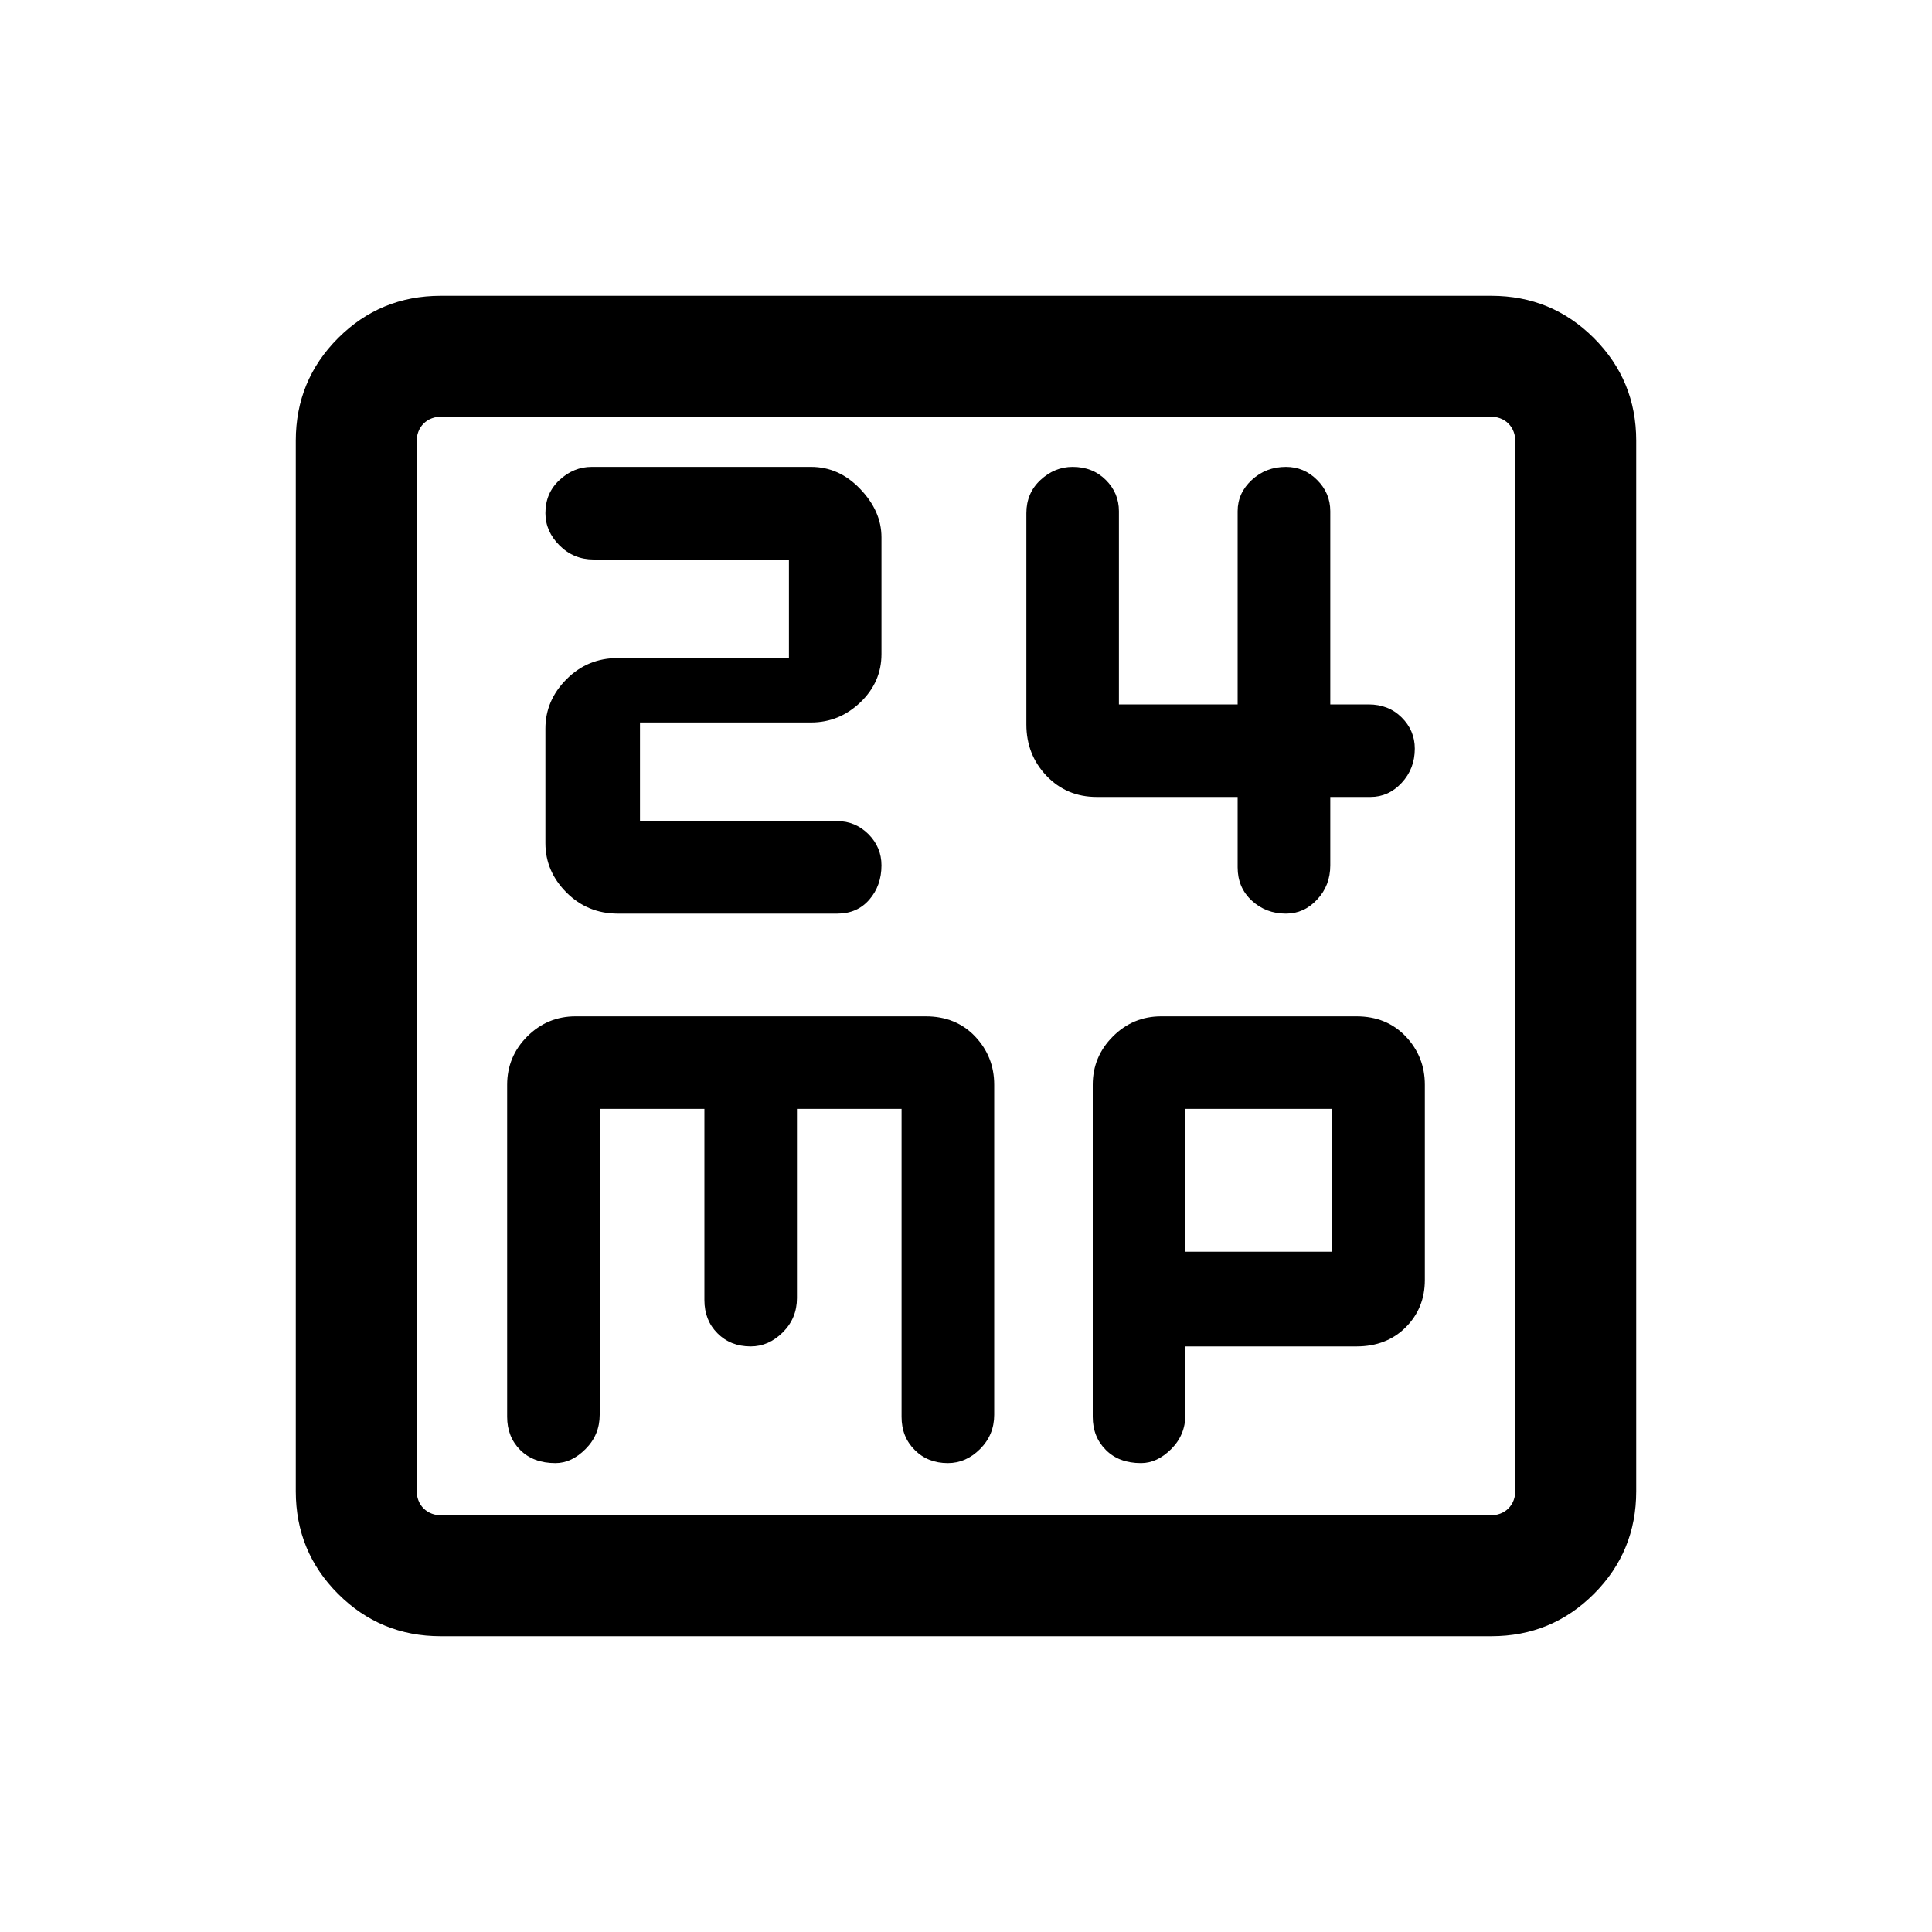 <svg xmlns="http://www.w3.org/2000/svg" height="20" width="20"><path d="M6.396 9.458H8.667Q8.875 9.458 9 9.312Q9.125 9.167 9.125 8.958Q9.125 8.771 8.99 8.635Q8.854 8.5 8.667 8.5H6.625V7.479H8.396Q8.688 7.479 8.906 7.271Q9.125 7.062 9.125 6.771V5.562Q9.125 5.292 8.906 5.063Q8.688 4.833 8.396 4.833H6.125Q5.938 4.833 5.792 4.969Q5.646 5.104 5.646 5.312Q5.646 5.5 5.792 5.646Q5.938 5.792 6.146 5.792H8.167V6.812H6.396Q6.083 6.812 5.865 7.031Q5.646 7.25 5.646 7.542V8.729Q5.646 9.021 5.865 9.24Q6.083 9.458 6.396 9.458ZM13.312 9.458Q13.5 9.458 13.635 9.312Q13.771 9.167 13.771 8.958V8.25H14.188Q14.375 8.25 14.51 8.104Q14.646 7.958 14.646 7.75Q14.646 7.562 14.51 7.427Q14.375 7.292 14.167 7.292H13.771V5.292Q13.771 5.104 13.635 4.969Q13.5 4.833 13.312 4.833Q13.104 4.833 12.958 4.969Q12.812 5.104 12.812 5.292V7.292H11.583V5.292Q11.583 5.104 11.448 4.969Q11.312 4.833 11.104 4.833Q10.917 4.833 10.771 4.969Q10.625 5.104 10.625 5.312V7.5Q10.625 7.812 10.833 8.031Q11.042 8.25 11.354 8.25H12.812V8.979Q12.812 9.188 12.958 9.323Q13.104 9.458 13.312 9.458ZM4.562 16.938Q3.938 16.938 3.5 16.5Q3.062 16.062 3.062 15.438V4.562Q3.062 3.938 3.5 3.5Q3.938 3.062 4.562 3.062H15.438Q16.062 3.062 16.5 3.5Q16.938 3.938 16.938 4.562V15.438Q16.938 16.062 16.5 16.5Q16.062 16.938 15.438 16.938ZM4.583 15.688H15.417Q15.542 15.688 15.615 15.615Q15.688 15.542 15.688 15.417V4.583Q15.688 4.458 15.615 4.385Q15.542 4.312 15.417 4.312H4.583Q4.458 4.312 4.385 4.385Q4.312 4.458 4.312 4.583V15.417Q4.312 15.542 4.385 15.615Q4.458 15.688 4.583 15.688ZM5.75 15.146Q5.917 15.146 6.062 15Q6.208 14.854 6.208 14.646V11.479H7.292V13.458Q7.292 13.667 7.427 13.802Q7.562 13.938 7.771 13.938Q7.958 13.938 8.104 13.792Q8.25 13.646 8.25 13.438V11.479H9.333V14.667Q9.333 14.875 9.469 15.01Q9.604 15.146 9.812 15.146Q10 15.146 10.146 15Q10.292 14.854 10.292 14.646V11.229Q10.292 10.938 10.094 10.729Q9.896 10.521 9.583 10.521H5.958Q5.667 10.521 5.458 10.729Q5.25 10.938 5.25 11.229V14.667Q5.25 14.875 5.385 15.01Q5.521 15.146 5.75 15.146ZM11.812 15.146Q11.979 15.146 12.125 15Q12.271 14.854 12.271 14.646V13.938H14.042Q14.354 13.938 14.552 13.74Q14.75 13.542 14.75 13.25V11.229Q14.75 10.938 14.552 10.729Q14.354 10.521 14.042 10.521H12.021Q11.729 10.521 11.521 10.729Q11.312 10.938 11.312 11.229V14.667Q11.312 14.875 11.448 15.01Q11.583 15.146 11.812 15.146ZM12.271 11.479H13.792V12.958H12.271ZM4.312 4.583Q4.312 4.458 4.312 4.385Q4.312 4.312 4.312 4.312Q4.312 4.312 4.312 4.385Q4.312 4.458 4.312 4.583V15.417Q4.312 15.542 4.312 15.615Q4.312 15.688 4.312 15.688Q4.312 15.688 4.312 15.615Q4.312 15.542 4.312 15.417Z"/></svg>
